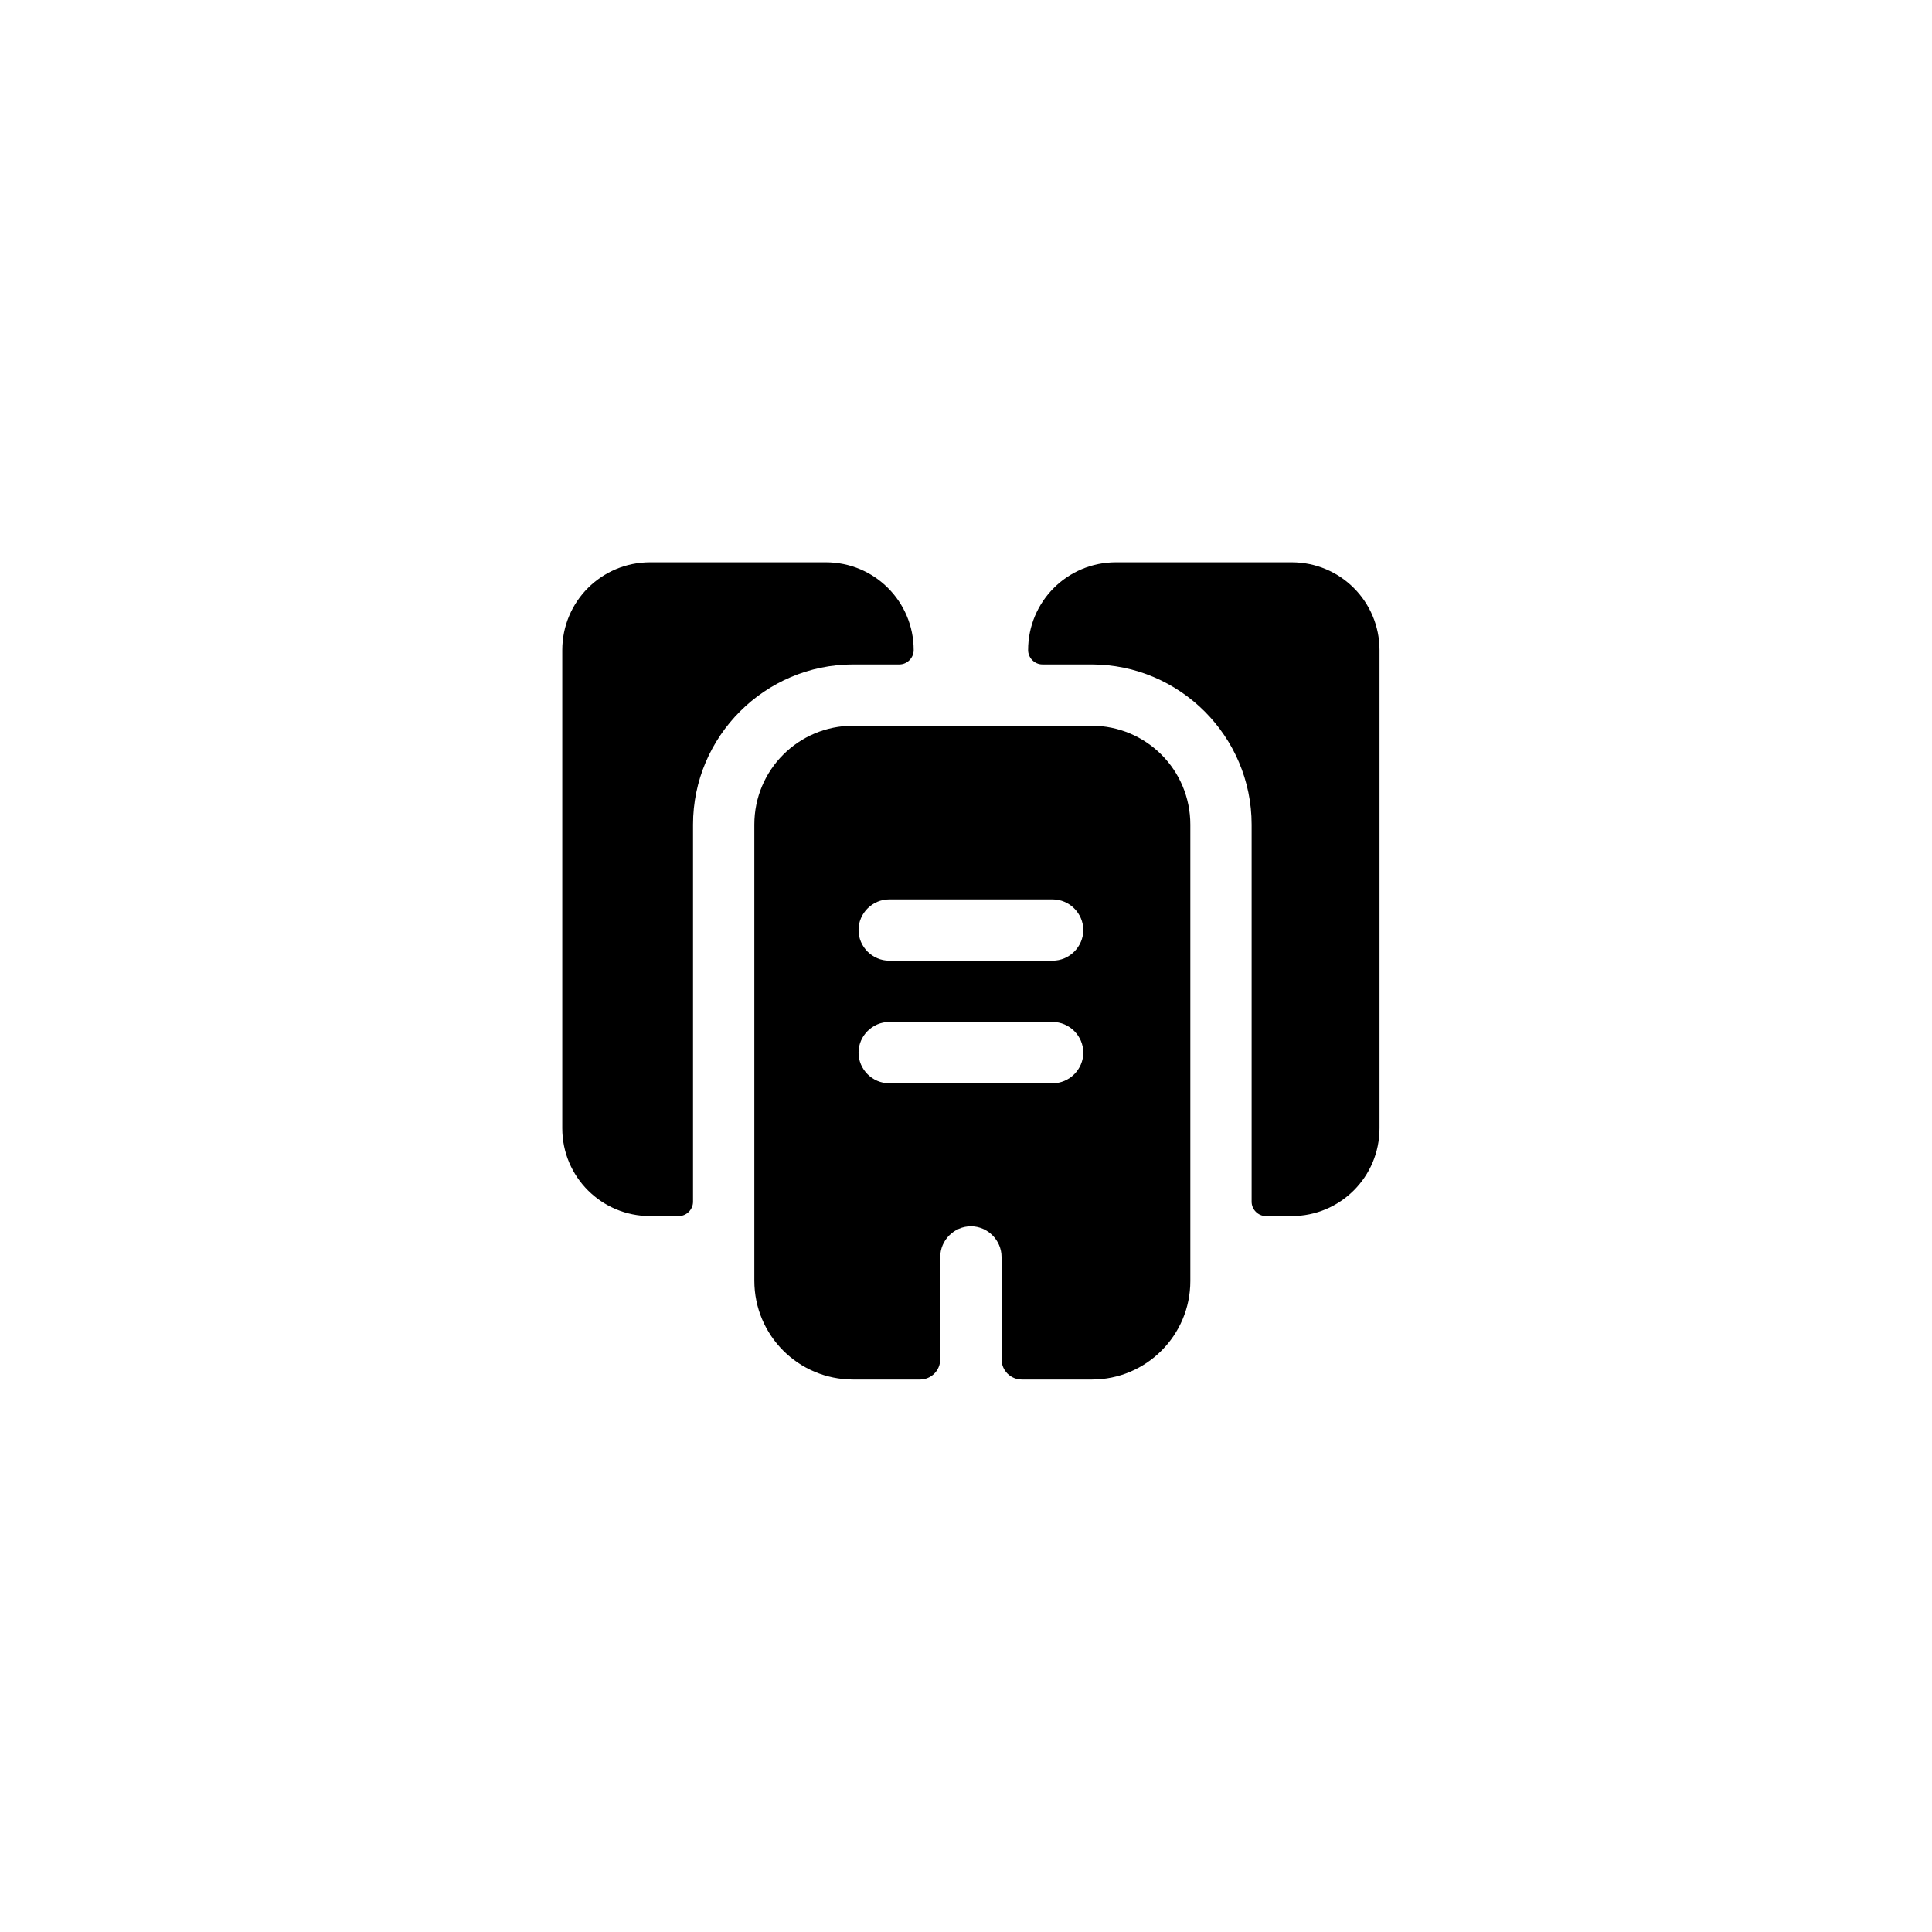 <svg width="197" height="197" viewBox="0 0 197 197" fill="none" xmlns="http://www.w3.org/2000/svg">
    <g filter="url(#filter0_d_0_1)">
        <circle cx="98.5" cy="98.5" r="88.5" fill="white"/>
    </g>
    <path d="M93.166 66.292C93.166 67.084 92.5 67.75 91.708 67.75H87C78 67.75 70.666 75.084 70.666 84.084V122.542C70.666 123.333 70 124 69.208 124H66.291C61.333 124 57.333 120 57.333 115.042V66.292C57.333 61.334 61.333 57.334 66.291 57.334H84.208C89.166 57.334 93.166 61.334 93.166 66.292ZM140.666 66.292V115.042C140.666 120 136.666 124 131.708 124H129.083C128.291 124 127.625 123.333 127.625 122.542V84.084C127.625 75.084 120.291 67.75 111.291 67.75H106.291C105.5 67.75 104.833 67.084 104.833 66.292C104.833 61.334 108.833 57.334 113.791 57.334H131.708C136.666 57.334 140.666 61.334 140.666 66.292Z" fill="black"/>
    <path d="M111.292 74H87C81.417 74 76.917 78.5 76.917 84.083V130.583C76.917 136.167 81.417 140.667 87 140.667H93.792C94.959 140.667 95.875 139.75 95.875 138.583V128.167C95.875 126.458 97.292 125.042 99 125.042C100.709 125.042 102.125 126.458 102.125 128.167V138.583C102.125 139.75 103.042 140.667 104.209 140.667H111.334C116.875 140.667 121.375 136.167 121.375 130.625V84.083C121.375 78.5 116.875 74 111.292 74ZM107.334 110.458H90.667C88.959 110.458 87.542 109.042 87.542 107.333C87.542 105.625 88.959 104.208 90.667 104.208H107.334C109.042 104.208 110.459 105.625 110.459 107.333C110.459 109.042 109.042 110.458 107.334 110.458ZM107.334 97.958H90.667C88.959 97.958 87.542 96.542 87.542 94.833C87.542 93.125 88.959 91.708 90.667 91.708H107.334C109.042 91.708 110.459 93.125 110.459 94.833C110.459 96.542 109.042 97.958 107.334 97.958Z" fill="black"/>
    <defs>
        <filter id="filter0_d_0_1" x="0" y="0" width="197" height="197" filterUnits="userSpaceOnUse" color-interpolation-filters="sRGB">
            <feFlood flood-opacity="0" result="BackgroundImageFix"/>
            <feColorMatrix in="SourceAlpha" type="matrix" values="0 0 0 0 0 0 0 0 0 0 0 0 0 0 0 0 0 0 127 0" result="hardAlpha"/>
            <feMorphology radius="6" operator="erode" in="SourceAlpha" result="effect1_dropShadow_0_1"/>
            <feOffset/>
            <feGaussianBlur stdDeviation="8"/>
            <feComposite in2="hardAlpha" operator="out"/>
            <feColorMatrix type="matrix" values="0 0 0 0 0 0 0 0 0 0 0 0 0 0 0 0 0 0 0.25 0"/>
            <feBlend mode="normal" in2="BackgroundImageFix" result="effect1_dropShadow_0_1"/>
            <feBlend mode="normal" in="SourceGraphic" in2="effect1_dropShadow_0_1" result="shape"/>
        </filter>
    </defs>
</svg>

